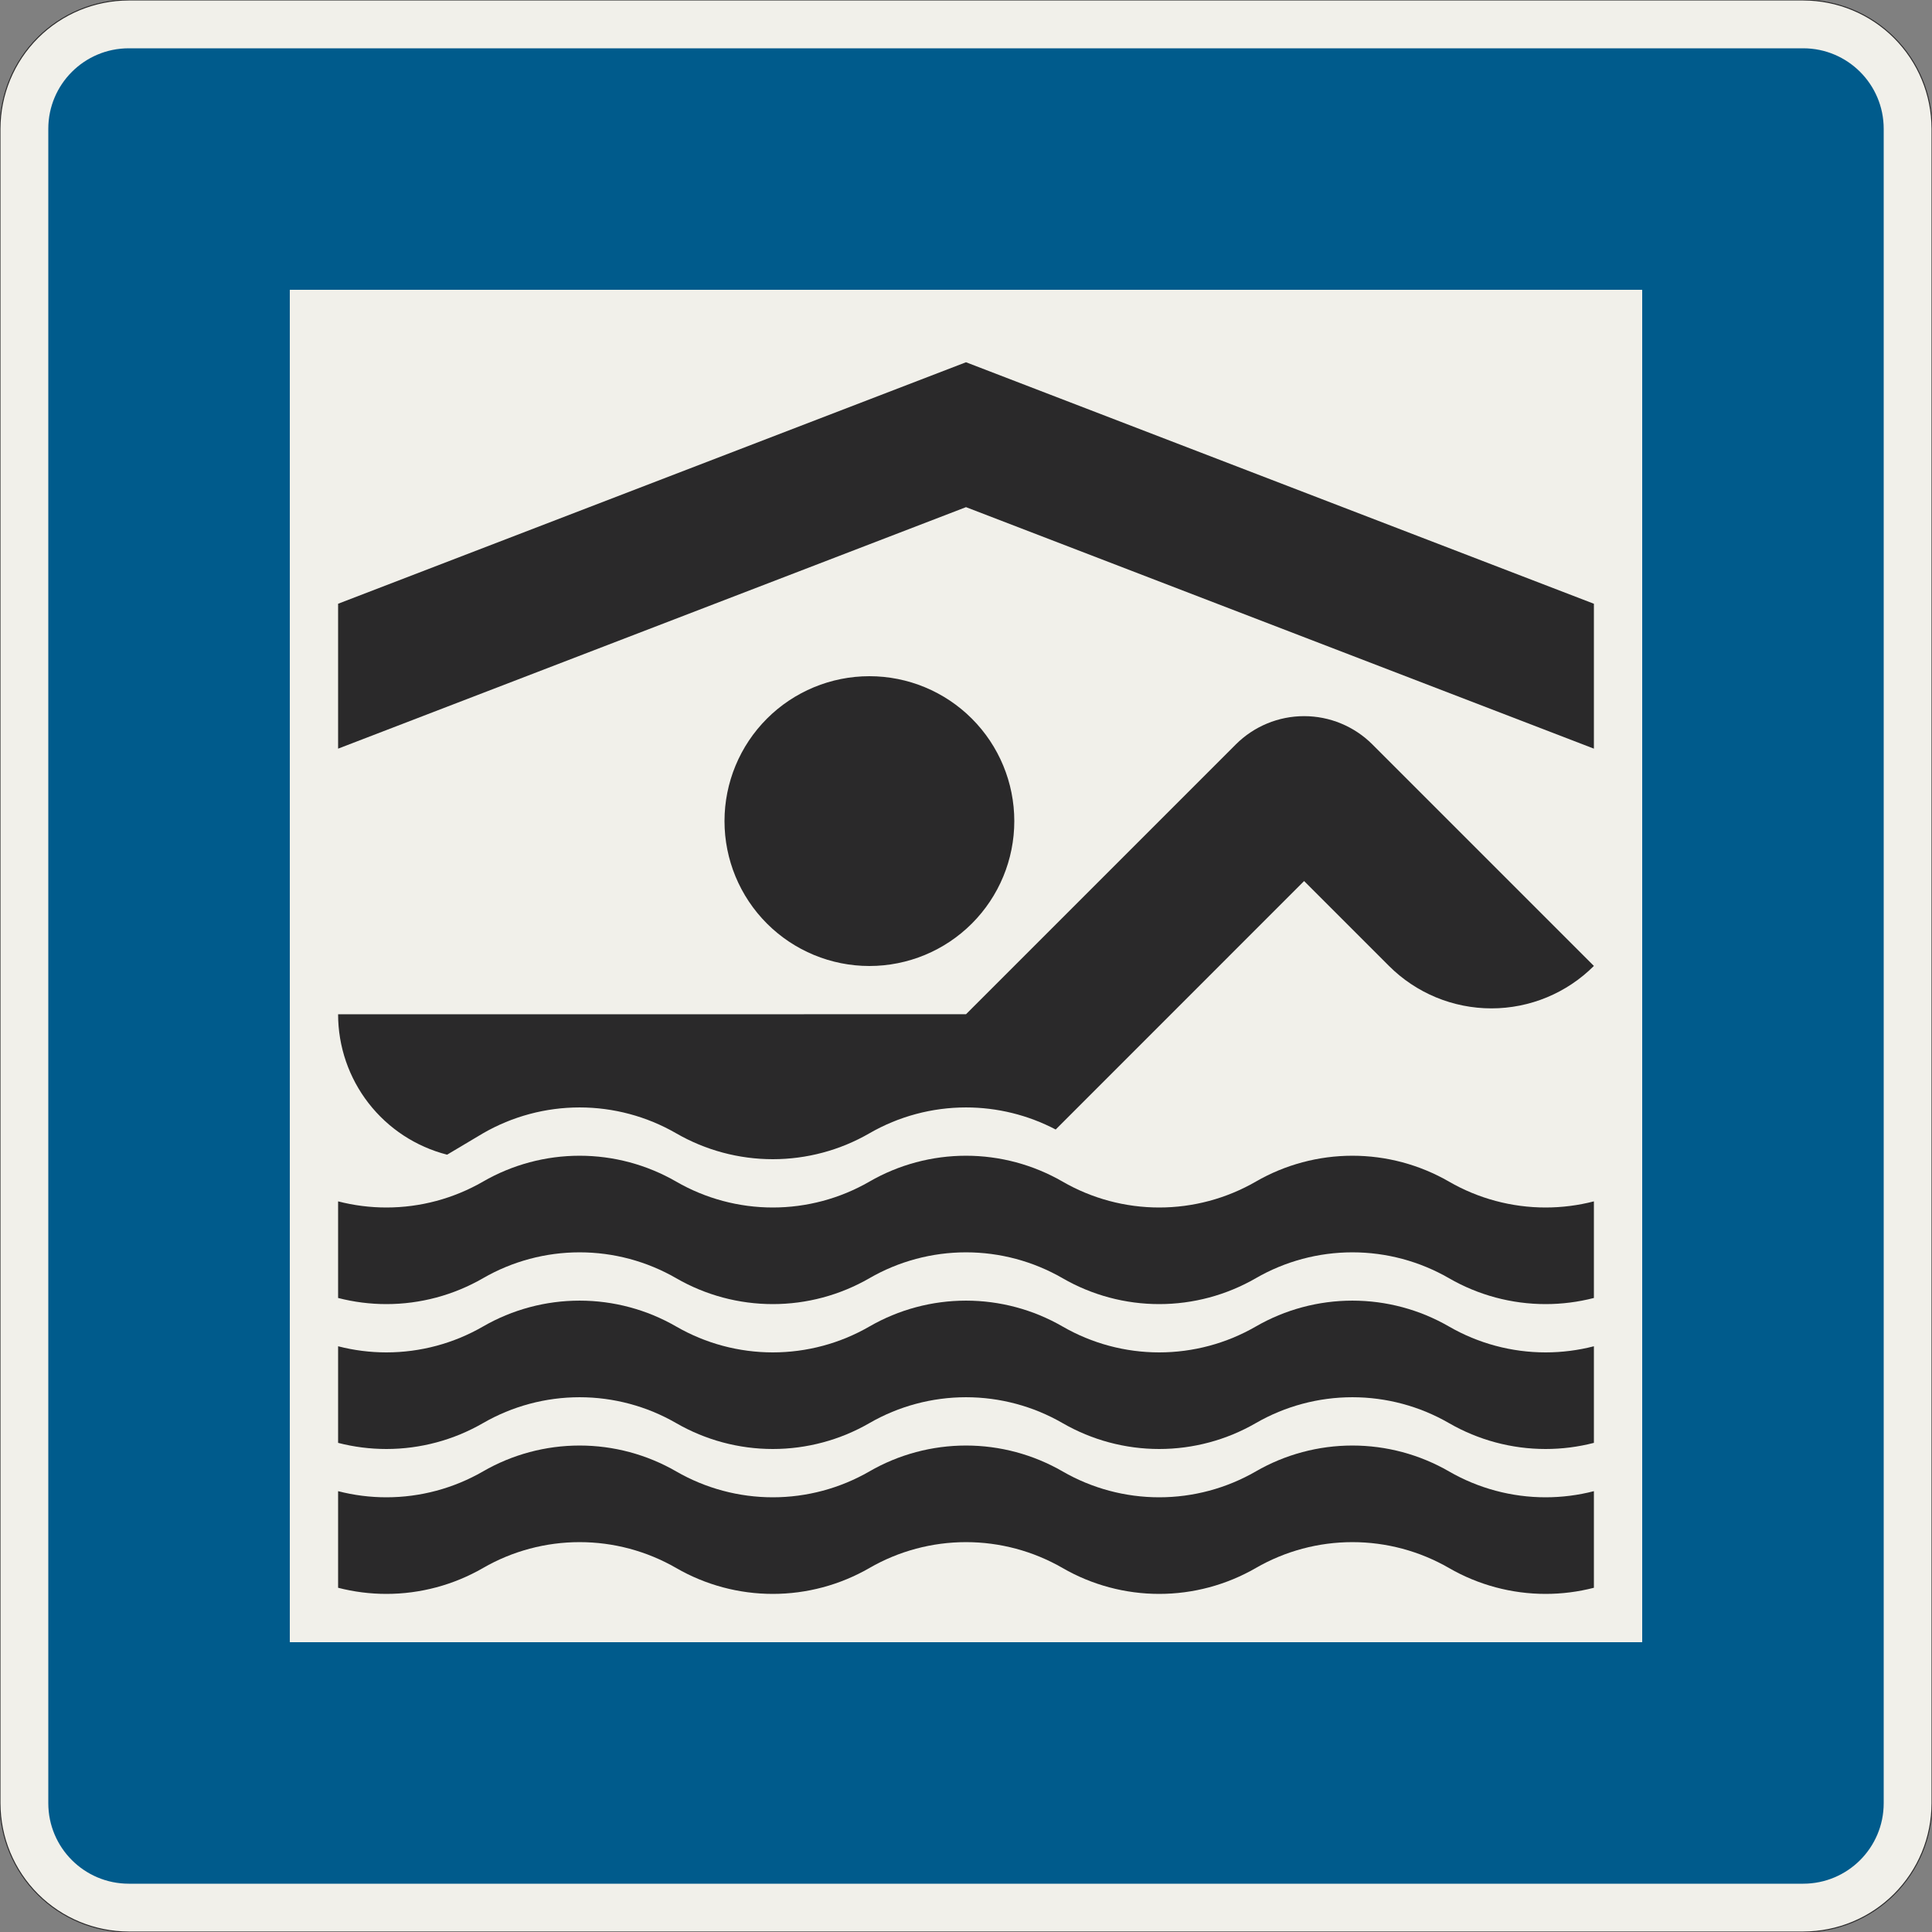 <?xml version="1.0" encoding="UTF-8"?>
<svg xmlns="http://www.w3.org/2000/svg" xmlns:xlink="http://www.w3.org/1999/xlink" width="600mm" height="600mm" viewBox="0 0 6000 6000" version="1.1">
<rect x="0" y="0" width="6000" height="6000" fill="#808080" stroke="none"/>
<g id="surface566">
<path style="fill-rule:evenodd;fill:rgb(94.51%,94.118%,91.765%);fill-opacity:1;stroke-width:0.3;stroke-linecap:butt;stroke-linejoin:miter;stroke:rgb(16.471%,16.078%,16.471%);stroke-opacity:1;stroke-miterlimit:3;" d="M -260 -300 C -270.609 -300 -280.783 -295.786 -288.284 -288.284 C -295.786 -280.783 -300 -270.609 -300 -260 L -300 260 C -300 270.609 -295.786 280.783 -288.284 288.284 C -280.783 295.786 -270.609 300 -260 300 L 260 300 C 270.609 300 280.783 295.786 288.284 288.284 C 295.786 280.783 300 270.609 300 260 L 300 -260 C 300 -270.609 295.786 -280.783 288.284 -288.284 C 280.783 -295.786 270.609 -300 260 -300 L -260 -300 " transform="matrix(10,0,0,-10,3000,3000)"/>
<path style=" stroke:none;fill-rule:evenodd;fill:rgb(0%,35.686%,54.902%);fill-opacity:1;" d="M 400 5850 C 261.93 5850 150 5738.07 150 5600 L 150 400 C 150 261.93 261.93 150 400 150 L 5600 150 C 5738.07 150 5850 261.93 5850 400 L 5850 5600 C 5850 5738.07 5738.07 5850 5600 5850 L 400 5850 "/>
<path style=" stroke:none;fill-rule:evenodd;fill:rgb(94.51%,94.118%,91.765%);fill-opacity:1;" d="M 900 5100 L 900 900 L 5100 900 L 5100 5100 L 900 5100 "/>
<path style=" stroke:none;fill-rule:evenodd;fill:rgb(16.471%,16.078%,16.471%);fill-opacity:1;" d="M 3000 1125 L 4950 1875 L 4950 2325 L 3000 1575 L 1050 2325 L 1050 1875 L 3000 1125 "/>
<path style=" stroke:none;fill-rule:evenodd;fill:rgb(16.471%,16.078%,16.471%);fill-opacity:1;" d="M 1050 4930.949 C 1098.996 4943.598 1149.398 4950 1200 4950 C 1305.32 4950 1408.789 4922.277 1500 4869.617 L 1500 4869.613 C 1591.211 4816.953 1694.68 4789.23 1800 4789.23 C 1905.32 4789.23 2008.789 4816.953 2100 4869.613 L 2100 4869.617 C 2191.211 4922.277 2294.68 4950 2400 4950 C 2505.32 4950 2608.789 4922.277 2700 4869.617 L 2700 4869.613 C 2791.211 4816.953 2894.68 4789.23 3000 4789.23 C 3105.32 4789.23 3208.789 4816.953 3300 4869.613 L 3300 4869.617 C 3391.211 4922.277 3494.68 4950 3600 4950 C 3705.32 4950 3808.789 4922.277 3900 4869.617 L 3900 4869.613 C 3991.211 4816.953 4094.68 4789.23 4200 4789.23 C 4305.32 4789.23 4408.789 4816.953 4500 4869.613 L 4500 4869.617 C 4591.211 4922.277 4694.68 4950 4800 4950 C 4850.602 4950 4901.004 4943.598 4950 4930.949 L 4950 4630.949 C 4901.004 4643.598 4850.602 4650 4800 4650 C 4694.68 4650 4591.211 4622.277 4500 4569.617 L 4500 4569.613 C 4408.789 4516.953 4305.32 4489.23 4200 4489.23 C 4094.68 4489.23 3991.211 4516.953 3900 4569.613 L 3900 4569.617 C 3808.789 4622.277 3705.32 4650 3600 4650 C 3494.68 4650 3391.211 4622.277 3300 4569.617 L 3300 4569.613 C 3208.789 4516.953 3105.32 4489.23 3000 4489.23 C 2894.68 4489.23 2791.211 4516.953 2700 4569.613 L 2700 4569.617 C 2608.789 4622.277 2505.32 4650 2400 4650 C 2294.68 4650 2191.211 4622.277 2100 4569.617 L 2100 4569.613 C 2008.789 4516.953 1905.32 4489.23 1800 4489.23 C 1694.68 4489.23 1591.211 4516.953 1500 4569.613 L 1500 4569.617 C 1408.789 4622.277 1305.32 4650 1200 4650 C 1149.398 4650 1098.996 4643.598 1050 4630.949 L 1050 4930.945 M 1050 4480.949 C 1098.996 4493.598 1149.398 4500 1200 4500 C 1305.32 4500 1408.789 4472.277 1500 4419.617 L 1500 4419.613 C 1591.211 4366.953 1694.68 4339.23 1800 4339.23 C 1905.32 4339.23 2008.789 4366.953 2100 4419.613 L 2100 4419.617 C 2191.211 4472.277 2294.68 4500 2400 4500 C 2505.32 4500 2608.789 4472.277 2700 4419.617 L 2700 4419.613 C 2791.211 4366.953 2894.68 4339.23 3000 4339.23 C 3105.32 4339.23 3208.789 4366.953 3300 4419.613 L 3300 4419.617 C 3391.211 4472.277 3494.68 4500 3600 4500 C 3705.32 4500 3808.789 4472.277 3900 4419.617 L 3900 4419.613 C 3991.211 4366.953 4094.68 4339.23 4200 4339.23 C 4305.32 4339.23 4408.789 4366.953 4500 4419.613 L 4500 4419.617 C 4591.211 4472.277 4694.68 4500 4800 4500 C 4850.602 4500 4901.004 4493.598 4950 4480.949 L 4950 4180.949 C 4901.004 4193.598 4850.602 4200 4800 4200 C 4694.68 4200 4591.211 4172.277 4500 4119.617 L 4500 4119.613 C 4408.789 4066.953 4305.32 4039.23 4200 4039.23 C 4094.68 4039.23 3991.211 4066.953 3900 4119.613 L 3900 4119.617 C 3808.789 4172.277 3705.32 4200 3600 4200 C 3494.68 4200 3391.211 4172.277 3300 4119.617 L 3300 4119.613 C 3208.789 4066.953 3105.32 4039.23 3000 4039.23 C 2894.68 4039.23 2791.211 4066.953 2700 4119.613 L 2700 4119.617 C 2608.789 4172.277 2505.32 4200 2400 4200 C 2294.68 4200 2191.211 4172.277 2100 4119.617 L 2100 4119.613 C 2008.789 4066.953 1905.32 4039.23 1800 4039.23 C 1694.68 4039.23 1591.211 4066.953 1500 4119.613 L 1500 4119.617 C 1408.789 4172.277 1305.32 4200 1200 4200 C 1149.398 4200 1098.996 4193.598 1050 4180.949 L 1050 4480.945 M 1050 4030.949 C 1098.996 4043.598 1149.398 4050 1200 4050 C 1305.32 4050 1408.789 4022.277 1500 3969.617 L 1500 3969.613 C 1591.211 3916.953 1694.68 3889.23 1800 3889.23 C 1905.32 3889.23 2008.789 3916.953 2100 3969.613 L 2100 3969.617 C 2191.211 4022.277 2294.68 4050 2400 4050 C 2505.32 4050 2608.789 4022.277 2700 3969.617 L 2700 3969.613 C 2791.211 3916.953 2894.68 3889.23 3000 3889.23 C 3105.32 3889.23 3208.789 3916.953 3300 3969.613 L 3300 3969.617 C 3391.211 4022.277 3494.68 4050 3600 4050 C 3705.32 4050 3808.789 4022.277 3900 3969.617 L 3900 3969.613 C 3991.211 3916.953 4094.68 3889.23 4200 3889.23 C 4305.32 3889.23 4408.789 3916.953 4500 3969.613 L 4500 3969.617 C 4591.211 4022.277 4694.68 4050 4800 4050 C 4850.602 4050 4901.004 4043.598 4950 4030.949 L 4950 3730.949 C 4901.004 3743.598 4850.602 3750 4800 3750 C 4694.68 3750 4591.211 3722.277 4500 3669.617 L 4500 3669.613 C 4408.789 3616.953 4305.32 3589.23 4200 3589.23 C 4094.68 3589.23 3991.211 3616.953 3900 3669.613 L 3900 3669.617 C 3808.789 3722.277 3705.32 3750 3600 3750 C 3494.68 3750 3391.211 3722.277 3300 3669.617 L 3300 3669.613 C 3208.789 3616.953 3105.32 3589.23 3000 3589.23 C 2894.68 3589.23 2791.211 3616.953 2700 3669.613 L 2700 3669.617 C 2608.789 3722.277 2505.32 3750 2400 3750 C 2294.68 3750 2191.211 3722.277 2100 3669.617 L 2100 3669.613 C 2008.789 3616.953 1905.32 3589.23 1800 3589.23 C 1694.68 3589.23 1591.211 3616.953 1500 3669.613 L 1500 3669.617 C 1408.789 3722.277 1305.32 3750 1200 3750 C 1149.398 3750 1098.996 3743.598 1050 3730.949 L 1050 4030.945 "/>
<path style=" stroke:none;fill-rule:evenodd;fill:rgb(16.471%,16.078%,16.471%);fill-opacity:1;" d="M 4050 2736.188 L 4313.605 2999.789 C 4397.996 3084.18 4512.453 3131.594 4631.801 3131.594 C 4751.148 3131.594 4865.609 3084.18 4950 2999.789 L 4262.133 2311.922 C 4205.871 2255.66 4129.566 2224.055 4050 2224.055 C 3970.434 2224.055 3894.129 2255.66 3837.867 2311.922 L 3000 3149.789 L 1050 3150 C 1050 3249.945 1083.273 3347.047 1144.566 3425.984 C 1205.863 3504.926 1291.695 3561.215 1388.527 3585.973 L 1500 3519.613 C 1591.211 3466.953 1694.68 3439.23 1800 3439.23 C 1905.32 3439.23 2008.789 3466.953 2100 3519.613 L 2100 3519.617 C 2191.211 3572.277 2294.68 3600 2400 3600 C 2505.32 3600 2608.789 3572.277 2700 3519.617 L 2700 3519.613 C 2791.211 3466.953 2894.68 3439.23 3000 3439.23 C 3097.031 3439.23 3192.617 3462.762 3278.559 3507.812 L 4050 2736.188 M 3150 2550 C 3150 2430.652 3102.59 2316.191 3018.199 2231.801 C 2933.809 2147.41 2819.348 2100 2700 2100 C 2580.652 2100 2466.191 2147.41 2381.801 2231.801 C 2297.41 2316.191 2250 2430.652 2250 2550 C 2250 2669.348 2297.41 2783.809 2381.801 2868.199 C 2466.191 2952.59 2580.652 3000 2700 3000 C 2819.348 3000 2933.809 2952.59 3018.199 2868.199 C 3102.59 2783.809 3150 2669.348 3150 2550 "/>
</g>
</svg>
